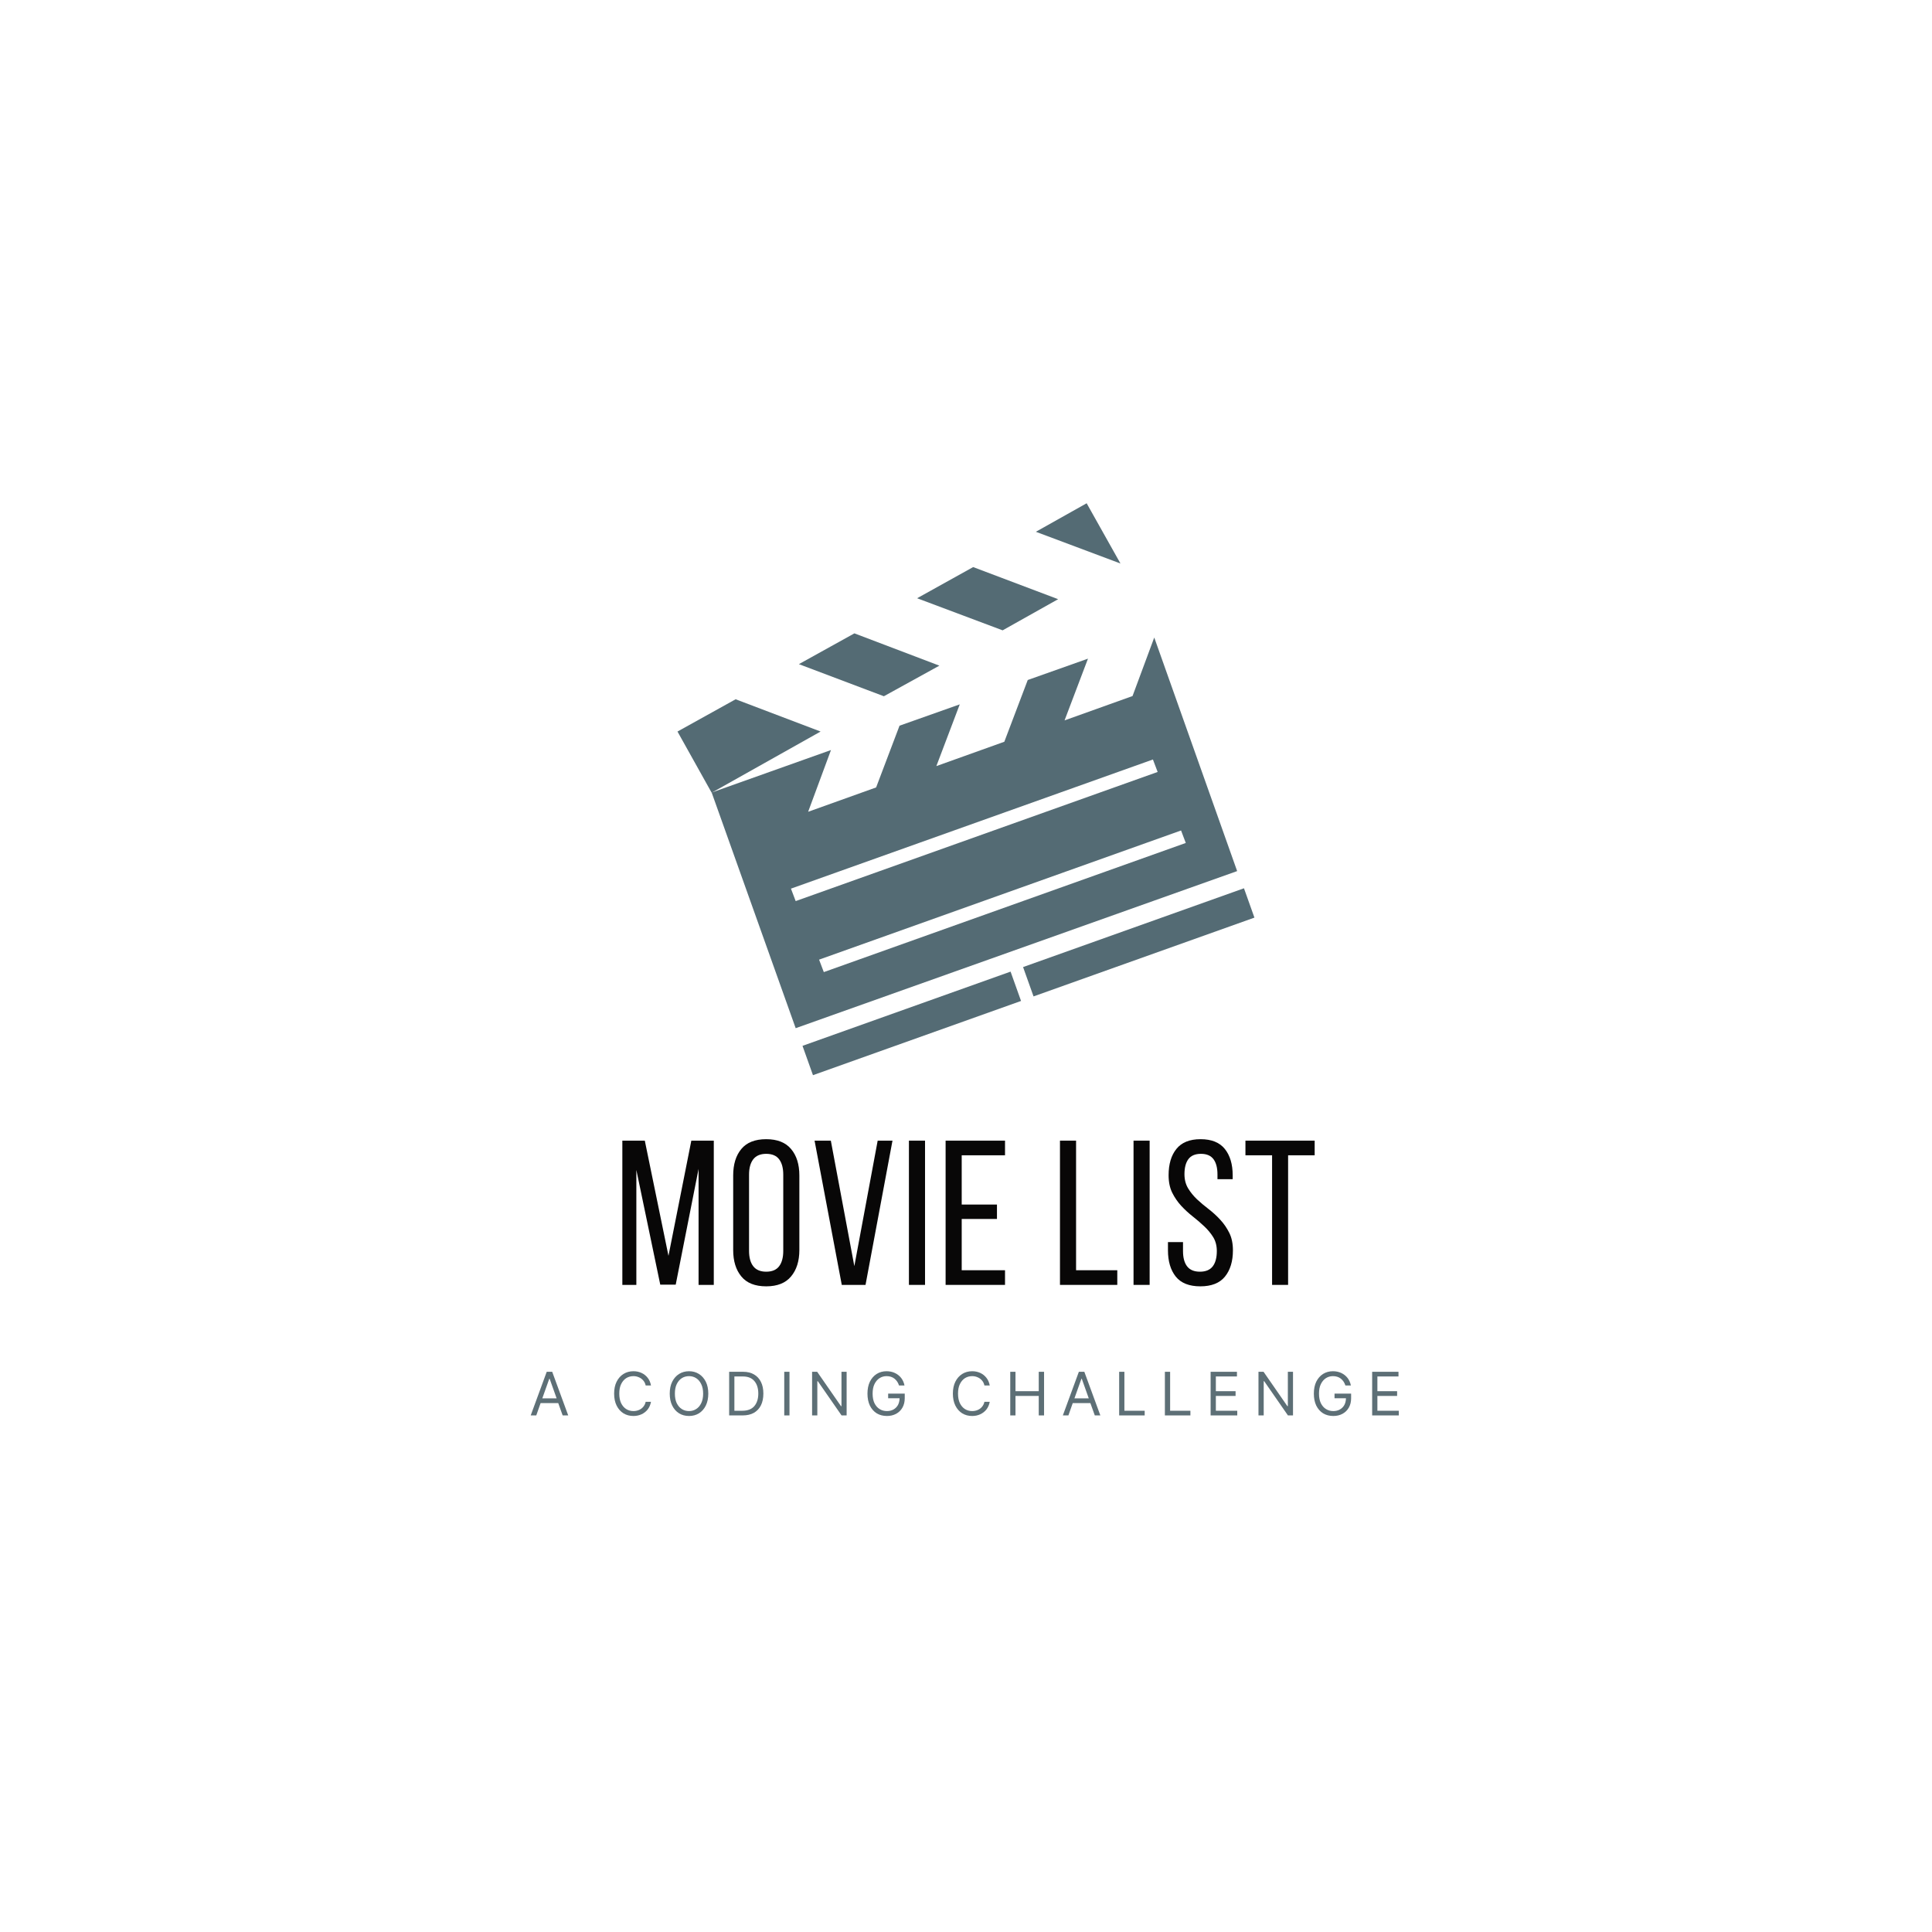 <svg xmlns="http://www.w3.org/2000/svg" xmlns:xlink="http://www.w3.org/1999/xlink" width="500" zoomAndPan="magnify" viewBox="0 0 375 375" height="500" preserveAspectRatio="xMidYMid meet" version="1.0"><defs><g/><clipPath id="1660e704cd"><path d="M 201 97.684 L 218 97.684 L 218 110 L 201 110 Z M 201 97.684 " clip-rule="nonzero"/></clipPath><clipPath id="07b377646c"><path d="M 131.43 135 L 160 135 L 160 154 L 131.43 154 Z M 131.43 135 " clip-rule="nonzero"/></clipPath><clipPath id="3307859ec4"><path d="M 155 188 L 199 188 L 199 208.684 L 155 208.684 Z M 155 188 " clip-rule="nonzero"/></clipPath><clipPath id="feaaa599de"><path d="M 198 172 L 243.93 172 L 243.93 194 L 198 194 Z M 198 172 " clip-rule="nonzero"/></clipPath></defs><path fill="#546b74" d="M 171.559 135.141 L 182.332 129.203 L 165.84 122.934 L 155.062 128.91 Z M 171.559 135.141 " fill-opacity="1" fill-rule="nonzero"/><path fill="#546b74" d="M 188.891 110.07 L 178.008 116.117 L 194.609 122.348 L 205.383 116.301 Z M 188.891 110.07 " fill-opacity="1" fill-rule="nonzero"/><g clip-path="url(#1660e704cd)"><path fill="#546b74" d="M 217.48 109.375 L 210.918 97.684 L 201.059 103.219 Z M 217.48 109.375 " fill-opacity="1" fill-rule="nonzero"/></g><g clip-path="url(#07b377646c)"><path fill="#546b74" d="M 142.785 135.727 L 131.5 141.992 L 138.133 153.867 L 159.277 141.992 Z M 142.785 135.727 " fill-opacity="1" fill-rule="nonzero"/></g><path fill="#546b74" d="M 224.039 123.742 L 219.824 135.102 L 206.629 139.828 L 211.176 127.844 L 199.484 131.988 L 194.938 143.973 L 181.746 148.699 L 186.289 136.715 L 174.598 140.855 L 170.055 152.84 L 156.859 157.566 L 161.293 145.582 L 138.133 153.828 L 154.441 199.57 L 240.129 169.078 Z M 154.441 174.902 L 153.523 172.484 L 223.781 147.418 L 224.699 149.836 Z M 158.984 186.266 L 229.242 161.195 L 230.16 163.617 L 159.902 188.684 Z M 158.984 186.266 " fill-opacity="1" fill-rule="nonzero"/><g clip-path="url(#3307859ec4)"><path fill="#546b74" d="M 155.766 202.996 L 196.152 188.59 L 198.184 194.285 L 157.797 208.691 Z M 155.766 202.996 " fill-opacity="1" fill-rule="nonzero"/></g><g clip-path="url(#feaaa599de)"><path fill="#546b74" d="M 198.578 187.707 L 241.453 172.414 L 243.484 178.109 L 200.609 193.402 Z M 198.578 187.707 " fill-opacity="1" fill-rule="nonzero"/></g><g fill="#5d6f76" fill-opacity="1"><g transform="translate(102.713, 274.732)"><g><path d="M 1.375 0 L 0.297 0 L 3.406 -8.469 L 4.469 -8.469 L 7.578 0 L 6.5 0 L 5.641 -2.391 L 2.219 -2.391 Z M 2.547 -3.312 L 5.328 -3.312 L 3.969 -7.125 L 3.906 -7.125 Z M 2.547 -3.312 "/></g></g></g><g fill="#5d6f76" fill-opacity="1"><g transform="translate(112.911, 274.732)"><g/></g></g><g fill="#5d6f76" fill-opacity="1"><g transform="translate(118.514, 274.732)"><g><path d="M 7.844 -5.812 L 6.812 -5.812 C 6.727 -6.207 6.566 -6.535 6.328 -6.797 C 6.098 -7.066 5.816 -7.27 5.484 -7.406 C 5.16 -7.551 4.812 -7.625 4.438 -7.625 C 3.914 -7.625 3.445 -7.492 3.031 -7.234 C 2.625 -6.973 2.297 -6.586 2.047 -6.078 C 1.805 -5.578 1.688 -4.961 1.688 -4.234 C 1.688 -3.504 1.805 -2.883 2.047 -2.375 C 2.297 -1.875 2.625 -1.492 3.031 -1.234 C 3.445 -0.973 3.914 -0.844 4.438 -0.844 C 4.812 -0.844 5.16 -0.91 5.484 -1.047 C 5.816 -1.18 6.098 -1.383 6.328 -1.656 C 6.566 -1.926 6.727 -2.254 6.812 -2.641 L 7.844 -2.641 C 7.738 -2.066 7.523 -1.57 7.203 -1.156 C 6.879 -0.75 6.477 -0.438 6 -0.219 C 5.52 0 5 0.109 4.438 0.109 C 3.707 0.109 3.062 -0.062 2.5 -0.406 C 1.938 -0.758 1.492 -1.258 1.172 -1.906 C 0.848 -2.562 0.688 -3.336 0.688 -4.234 C 0.688 -5.129 0.848 -5.898 1.172 -6.547 C 1.492 -7.191 1.938 -7.691 2.5 -8.047 C 3.062 -8.398 3.707 -8.578 4.438 -8.578 C 5 -8.578 5.52 -8.469 6 -8.25 C 6.477 -8.031 6.879 -7.711 7.203 -7.297 C 7.523 -6.891 7.738 -6.395 7.844 -5.812 Z M 7.844 -5.812 "/></g></g></g><g fill="#5d6f76" fill-opacity="1"><g transform="translate(129.307, 274.732)"><g><path d="M 8.172 -4.234 C 8.172 -3.336 8.008 -2.562 7.688 -1.906 C 7.363 -1.258 6.922 -0.758 6.359 -0.406 C 5.797 -0.062 5.156 0.109 4.438 0.109 C 3.707 0.109 3.062 -0.062 2.5 -0.406 C 1.938 -0.758 1.492 -1.258 1.172 -1.906 C 0.848 -2.562 0.688 -3.336 0.688 -4.234 C 0.688 -5.129 0.848 -5.898 1.172 -6.547 C 1.492 -7.191 1.938 -7.691 2.5 -8.047 C 3.062 -8.398 3.707 -8.578 4.438 -8.578 C 5.156 -8.578 5.797 -8.398 6.359 -8.047 C 6.922 -7.691 7.363 -7.191 7.688 -6.547 C 8.008 -5.898 8.172 -5.129 8.172 -4.234 Z M 7.172 -4.234 C 7.172 -4.961 7.047 -5.578 6.797 -6.078 C 6.555 -6.586 6.227 -6.973 5.812 -7.234 C 5.406 -7.492 4.945 -7.625 4.438 -7.625 C 3.914 -7.625 3.445 -7.492 3.031 -7.234 C 2.625 -6.973 2.297 -6.586 2.047 -6.078 C 1.805 -5.578 1.688 -4.961 1.688 -4.234 C 1.688 -3.504 1.805 -2.883 2.047 -2.375 C 2.297 -1.875 2.625 -1.492 3.031 -1.234 C 3.445 -0.973 3.914 -0.844 4.438 -0.844 C 4.945 -0.844 5.406 -0.973 5.812 -1.234 C 6.227 -1.492 6.555 -1.875 6.797 -2.375 C 7.047 -2.883 7.172 -3.504 7.172 -4.234 Z M 7.172 -4.234 "/></g></g></g><g fill="#5d6f76" fill-opacity="1"><g transform="translate(140.497, 274.732)"><g><path d="M 3.641 0 L 1.031 0 L 1.031 -8.469 L 3.75 -8.469 C 4.57 -8.469 5.273 -8.297 5.859 -7.953 C 6.441 -7.617 6.891 -7.133 7.203 -6.5 C 7.516 -5.875 7.672 -5.125 7.672 -4.25 C 7.672 -3.363 7.516 -2.602 7.203 -1.969 C 6.891 -1.332 6.43 -0.844 5.828 -0.5 C 5.223 -0.164 4.492 0 3.641 0 Z M 2.047 -0.906 L 3.578 -0.906 C 4.617 -0.906 5.395 -1.203 5.906 -1.797 C 6.426 -2.398 6.688 -3.219 6.688 -4.25 C 6.688 -5.27 6.43 -6.078 5.922 -6.672 C 5.422 -7.266 4.676 -7.562 3.688 -7.562 L 2.047 -7.562 Z M 2.047 -0.906 "/></g></g></g><g fill="#5d6f76" fill-opacity="1"><g transform="translate(151.191, 274.732)"><g><path d="M 2.047 -8.469 L 2.047 0 L 1.031 0 L 1.031 -8.469 Z M 2.047 -8.469 "/></g></g></g><g fill="#5d6f76" fill-opacity="1"><g transform="translate(156.596, 274.732)"><g><path d="M 7.734 -8.469 L 7.734 0 L 6.75 0 L 2.141 -6.641 L 2.047 -6.641 L 2.047 0 L 1.031 0 L 1.031 -8.469 L 2.016 -8.469 L 6.641 -1.797 L 6.734 -1.797 L 6.734 -8.469 Z M 7.734 -8.469 "/></g></g></g><g fill="#5d6f76" fill-opacity="1"><g transform="translate(167.687, 274.732)"><g><path d="M 6.812 -5.812 C 6.633 -6.375 6.336 -6.816 5.922 -7.141 C 5.516 -7.461 5.004 -7.625 4.391 -7.625 C 3.891 -7.625 3.438 -7.492 3.031 -7.234 C 2.625 -6.973 2.297 -6.586 2.047 -6.078 C 1.805 -5.578 1.688 -4.961 1.688 -4.234 C 1.688 -3.504 1.805 -2.883 2.047 -2.375 C 2.297 -1.875 2.629 -1.492 3.047 -1.234 C 3.461 -0.973 3.938 -0.844 4.469 -0.844 C 4.938 -0.844 5.352 -0.941 5.719 -1.141 C 6.094 -1.348 6.383 -1.633 6.594 -2 C 6.801 -2.375 6.91 -2.816 6.922 -3.328 L 4.703 -3.328 L 4.703 -4.234 L 7.922 -4.234 L 7.922 -3.328 C 7.922 -2.629 7.77 -2.02 7.469 -1.5 C 7.176 -0.988 6.77 -0.594 6.25 -0.312 C 5.727 -0.031 5.133 0.109 4.469 0.109 C 3.719 0.109 3.055 -0.062 2.484 -0.406 C 1.922 -0.758 1.477 -1.258 1.156 -1.906 C 0.844 -2.562 0.688 -3.336 0.688 -4.234 C 0.688 -5.129 0.844 -5.898 1.156 -6.547 C 1.477 -7.191 1.914 -7.691 2.469 -8.047 C 3.031 -8.398 3.672 -8.578 4.391 -8.578 C 4.992 -8.578 5.535 -8.461 6.016 -8.234 C 6.504 -8.004 6.91 -7.68 7.234 -7.266 C 7.555 -6.848 7.77 -6.363 7.875 -5.812 Z M 6.812 -5.812 "/></g></g></g><g fill="#5d6f76" fill-opacity="1"><g transform="translate(178.662, 274.732)"><g/></g></g><g fill="#5d6f76" fill-opacity="1"><g transform="translate(184.264, 274.732)"><g><path d="M 7.844 -5.812 L 6.812 -5.812 C 6.727 -6.207 6.566 -6.535 6.328 -6.797 C 6.098 -7.066 5.816 -7.27 5.484 -7.406 C 5.16 -7.551 4.812 -7.625 4.438 -7.625 C 3.914 -7.625 3.445 -7.492 3.031 -7.234 C 2.625 -6.973 2.297 -6.586 2.047 -6.078 C 1.805 -5.578 1.688 -4.961 1.688 -4.234 C 1.688 -3.504 1.805 -2.883 2.047 -2.375 C 2.297 -1.875 2.625 -1.492 3.031 -1.234 C 3.445 -0.973 3.914 -0.844 4.438 -0.844 C 4.812 -0.844 5.16 -0.91 5.484 -1.047 C 5.816 -1.18 6.098 -1.383 6.328 -1.656 C 6.566 -1.926 6.727 -2.254 6.812 -2.641 L 7.844 -2.641 C 7.738 -2.066 7.523 -1.57 7.203 -1.156 C 6.879 -0.75 6.477 -0.438 6 -0.219 C 5.52 0 5 0.109 4.438 0.109 C 3.707 0.109 3.062 -0.062 2.5 -0.406 C 1.938 -0.758 1.492 -1.258 1.172 -1.906 C 0.848 -2.562 0.688 -3.336 0.688 -4.234 C 0.688 -5.129 0.848 -5.898 1.172 -6.547 C 1.492 -7.191 1.938 -7.691 2.5 -8.047 C 3.062 -8.398 3.707 -8.578 4.438 -8.578 C 5 -8.578 5.52 -8.469 6 -8.25 C 6.477 -8.031 6.879 -7.711 7.203 -7.297 C 7.523 -6.891 7.738 -6.395 7.844 -5.812 Z M 7.844 -5.812 "/></g></g></g><g fill="#5d6f76" fill-opacity="1"><g transform="translate(195.058, 274.732)"><g><path d="M 1.031 0 L 1.031 -8.469 L 2.047 -8.469 L 2.047 -4.703 L 6.562 -4.703 L 6.562 -8.469 L 7.594 -8.469 L 7.594 0 L 6.562 0 L 6.562 -3.781 L 2.047 -3.781 L 2.047 0 Z M 1.031 0 "/></g></g></g><g fill="#5d6f76" fill-opacity="1"><g transform="translate(206, 274.732)"><g><path d="M 1.375 0 L 0.297 0 L 3.406 -8.469 L 4.469 -8.469 L 7.578 0 L 6.5 0 L 5.641 -2.391 L 2.219 -2.391 Z M 2.547 -3.312 L 5.328 -3.312 L 3.969 -7.125 L 3.906 -7.125 Z M 2.547 -3.312 "/></g></g></g><g fill="#5d6f76" fill-opacity="1"><g transform="translate(216.198, 274.732)"><g><path d="M 1.031 0 L 1.031 -8.469 L 2.047 -8.469 L 2.047 -0.906 L 5.984 -0.906 L 5.984 0 Z M 1.031 0 "/></g></g></g><g fill="#5d6f76" fill-opacity="1"><g transform="translate(225.073, 274.732)"><g><path d="M 1.031 0 L 1.031 -8.469 L 2.047 -8.469 L 2.047 -0.906 L 5.984 -0.906 L 5.984 0 Z M 1.031 0 "/></g></g></g><g fill="#5d6f76" fill-opacity="1"><g transform="translate(233.949, 274.732)"><g><path d="M 1.031 0 L 1.031 -8.469 L 6.141 -8.469 L 6.141 -7.562 L 2.047 -7.562 L 2.047 -4.703 L 5.875 -4.703 L 5.875 -3.781 L 2.047 -3.781 L 2.047 -0.906 L 6.203 -0.906 L 6.203 0 Z M 1.031 0 "/></g></g></g><g fill="#5d6f76" fill-opacity="1"><g transform="translate(243.238, 274.732)"><g><path d="M 7.734 -8.469 L 7.734 0 L 6.75 0 L 2.141 -6.641 L 2.047 -6.641 L 2.047 0 L 1.031 0 L 1.031 -8.469 L 2.016 -8.469 L 6.641 -1.797 L 6.734 -1.797 L 6.734 -8.469 Z M 7.734 -8.469 "/></g></g></g><g fill="#5d6f76" fill-opacity="1"><g transform="translate(254.329, 274.732)"><g><path d="M 6.812 -5.812 C 6.633 -6.375 6.336 -6.816 5.922 -7.141 C 5.516 -7.461 5.004 -7.625 4.391 -7.625 C 3.891 -7.625 3.438 -7.492 3.031 -7.234 C 2.625 -6.973 2.297 -6.586 2.047 -6.078 C 1.805 -5.578 1.688 -4.961 1.688 -4.234 C 1.688 -3.504 1.805 -2.883 2.047 -2.375 C 2.297 -1.875 2.629 -1.492 3.047 -1.234 C 3.461 -0.973 3.938 -0.844 4.469 -0.844 C 4.938 -0.844 5.352 -0.941 5.719 -1.141 C 6.094 -1.348 6.383 -1.633 6.594 -2 C 6.801 -2.375 6.91 -2.816 6.922 -3.328 L 4.703 -3.328 L 4.703 -4.234 L 7.922 -4.234 L 7.922 -3.328 C 7.922 -2.629 7.77 -2.02 7.469 -1.5 C 7.176 -0.988 6.77 -0.594 6.25 -0.312 C 5.727 -0.031 5.133 0.109 4.469 0.109 C 3.719 0.109 3.055 -0.062 2.484 -0.406 C 1.922 -0.758 1.477 -1.258 1.156 -1.906 C 0.844 -2.562 0.688 -3.336 0.688 -4.234 C 0.688 -5.129 0.844 -5.898 1.156 -6.547 C 1.477 -7.191 1.914 -7.691 2.469 -8.047 C 3.031 -8.398 3.672 -8.578 4.391 -8.578 C 4.992 -8.578 5.535 -8.461 6.016 -8.234 C 6.504 -8.004 6.91 -7.68 7.234 -7.266 C 7.555 -6.848 7.77 -6.363 7.875 -5.812 Z M 6.812 -5.812 "/></g></g></g><g fill="#5d6f76" fill-opacity="1"><g transform="translate(265.304, 274.732)"><g><path d="M 1.031 0 L 1.031 -8.469 L 6.141 -8.469 L 6.141 -7.562 L 2.047 -7.562 L 2.047 -4.703 L 5.875 -4.703 L 5.875 -3.781 L 2.047 -3.781 L 2.047 -0.906 L 6.203 -0.906 L 6.203 0 Z M 1.031 0 "/></g></g></g><g fill="#080707" fill-opacity="1"><g transform="translate(119.234, 249.397)"><g><path d="M 11.922 -0.047 L 8.922 -0.047 L 4.281 -22.312 L 4.281 0 L 1.562 0 L 1.562 -28 L 5.922 -28 L 10.516 -5.641 L 14.953 -28 L 19.312 -28 L 19.312 0 L 16.359 0 L 16.359 -22.516 Z M 11.922 -0.047 "/></g></g></g><g fill="#080707" fill-opacity="1"><g transform="translate(140.952, 249.397)"><g><path d="M 1.359 -21.234 C 1.359 -23.398 1.883 -25.113 2.938 -26.375 C 3.988 -27.645 5.598 -28.281 7.766 -28.281 C 9.922 -28.281 11.531 -27.645 12.594 -26.375 C 13.664 -25.113 14.203 -23.398 14.203 -21.234 L 14.203 -6.766 C 14.203 -4.629 13.664 -2.922 12.594 -1.641 C 11.531 -0.359 9.922 0.281 7.766 0.281 C 5.598 0.281 3.988 -0.359 2.938 -1.641 C 1.883 -2.922 1.359 -4.629 1.359 -6.766 Z M 4.438 -6.594 C 4.438 -5.32 4.707 -4.332 5.25 -3.625 C 5.801 -2.914 6.641 -2.562 7.766 -2.562 C 8.91 -2.562 9.75 -2.914 10.281 -3.625 C 10.812 -4.332 11.078 -5.32 11.078 -6.594 L 11.078 -21.406 C 11.078 -22.676 10.812 -23.664 10.281 -24.375 C 9.75 -25.082 8.91 -25.438 7.766 -25.438 C 6.641 -25.438 5.801 -25.082 5.25 -24.375 C 4.707 -23.664 4.438 -22.676 4.438 -21.406 Z M 4.438 -6.594 "/></g></g></g><g fill="#080707" fill-opacity="1"><g transform="translate(157.31, 249.397)"><g><path d="M 3.953 -28 L 8.516 -3.641 L 13.047 -28 L 15.922 -28 L 10.688 0 L 6.078 0 L 0.797 -28 Z M 3.953 -28 "/></g></g></g><g fill="#080707" fill-opacity="1"><g transform="translate(174.829, 249.397)"><g><path d="M 4.719 -28 L 4.719 0 L 1.594 0 L 1.594 -28 Z M 4.719 -28 "/></g></g></g><g fill="#080707" fill-opacity="1"><g transform="translate(181.948, 249.397)"><g><path d="M 11.562 -15.594 L 11.562 -12.797 L 4.719 -12.797 L 4.719 -2.844 L 13.125 -2.844 L 13.125 0 L 1.594 0 L 1.594 -28 L 13.125 -28 L 13.125 -25.156 L 4.719 -25.156 L 4.719 -15.594 Z M 11.562 -15.594 "/></g></g></g><g fill="#080707" fill-opacity="1"><g transform="translate(197.147, 249.397)"><g/></g></g><g fill="#080707" fill-opacity="1"><g transform="translate(204.146, 249.397)"><g><path d="M 1.594 0 L 1.594 -28 L 4.719 -28 L 4.719 -2.844 L 12.719 -2.844 L 12.719 0 Z M 1.594 0 "/></g></g></g><g fill="#080707" fill-opacity="1"><g transform="translate(218.425, 249.397)"><g><path d="M 4.719 -28 L 4.719 0 L 1.594 0 L 1.594 -28 Z M 4.719 -28 "/></g></g></g><g fill="#080707" fill-opacity="1"><g transform="translate(225.544, 249.397)"><g><path d="M 7.484 -28.281 C 9.617 -28.281 11.191 -27.645 12.203 -26.375 C 13.211 -25.113 13.719 -23.414 13.719 -21.281 L 13.719 -20.516 L 10.766 -20.516 L 10.766 -21.438 C 10.766 -22.719 10.508 -23.703 10 -24.391 C 9.488 -25.086 8.676 -25.438 7.562 -25.438 C 6.438 -25.438 5.617 -25.086 5.109 -24.391 C 4.609 -23.703 4.359 -22.734 4.359 -21.484 C 4.359 -20.441 4.594 -19.531 5.062 -18.75 C 5.531 -17.977 6.109 -17.266 6.797 -16.609 C 7.492 -15.961 8.25 -15.328 9.062 -14.703 C 9.875 -14.078 10.625 -13.391 11.312 -12.641 C 12.008 -11.891 12.594 -11.039 13.062 -10.094 C 13.531 -9.156 13.766 -8.031 13.766 -6.719 C 13.766 -4.582 13.25 -2.879 12.219 -1.609 C 11.195 -0.348 9.602 0.281 7.438 0.281 C 5.281 0.281 3.691 -0.348 2.672 -1.609 C 1.66 -2.879 1.156 -4.582 1.156 -6.719 L 1.156 -8.312 L 4.078 -8.312 L 4.078 -6.562 C 4.078 -5.281 4.344 -4.289 4.875 -3.594 C 5.414 -2.906 6.242 -2.562 7.359 -2.562 C 8.484 -2.562 9.312 -2.906 9.844 -3.594 C 10.375 -4.289 10.641 -5.281 10.641 -6.562 C 10.641 -7.602 10.406 -8.504 9.938 -9.266 C 9.469 -10.023 8.883 -10.727 8.188 -11.375 C 7.5 -12.031 6.754 -12.672 5.953 -13.297 C 5.16 -13.922 4.414 -14.609 3.719 -15.359 C 3.031 -16.109 2.453 -16.953 1.984 -17.891 C 1.516 -18.836 1.281 -19.969 1.281 -21.281 C 1.281 -23.438 1.785 -25.141 2.797 -26.391 C 3.805 -27.648 5.367 -28.281 7.484 -28.281 Z M 7.484 -28.281 "/></g></g></g><g fill="#080707" fill-opacity="1"><g transform="translate(241.223, 249.397)"><g><path d="M 5.688 0 L 5.688 -25.156 L 0.516 -25.156 L 0.516 -28 L 13.953 -28 L 13.953 -25.156 L 8.797 -25.156 L 8.797 0 Z M 5.688 0 "/></g></g></g></svg>